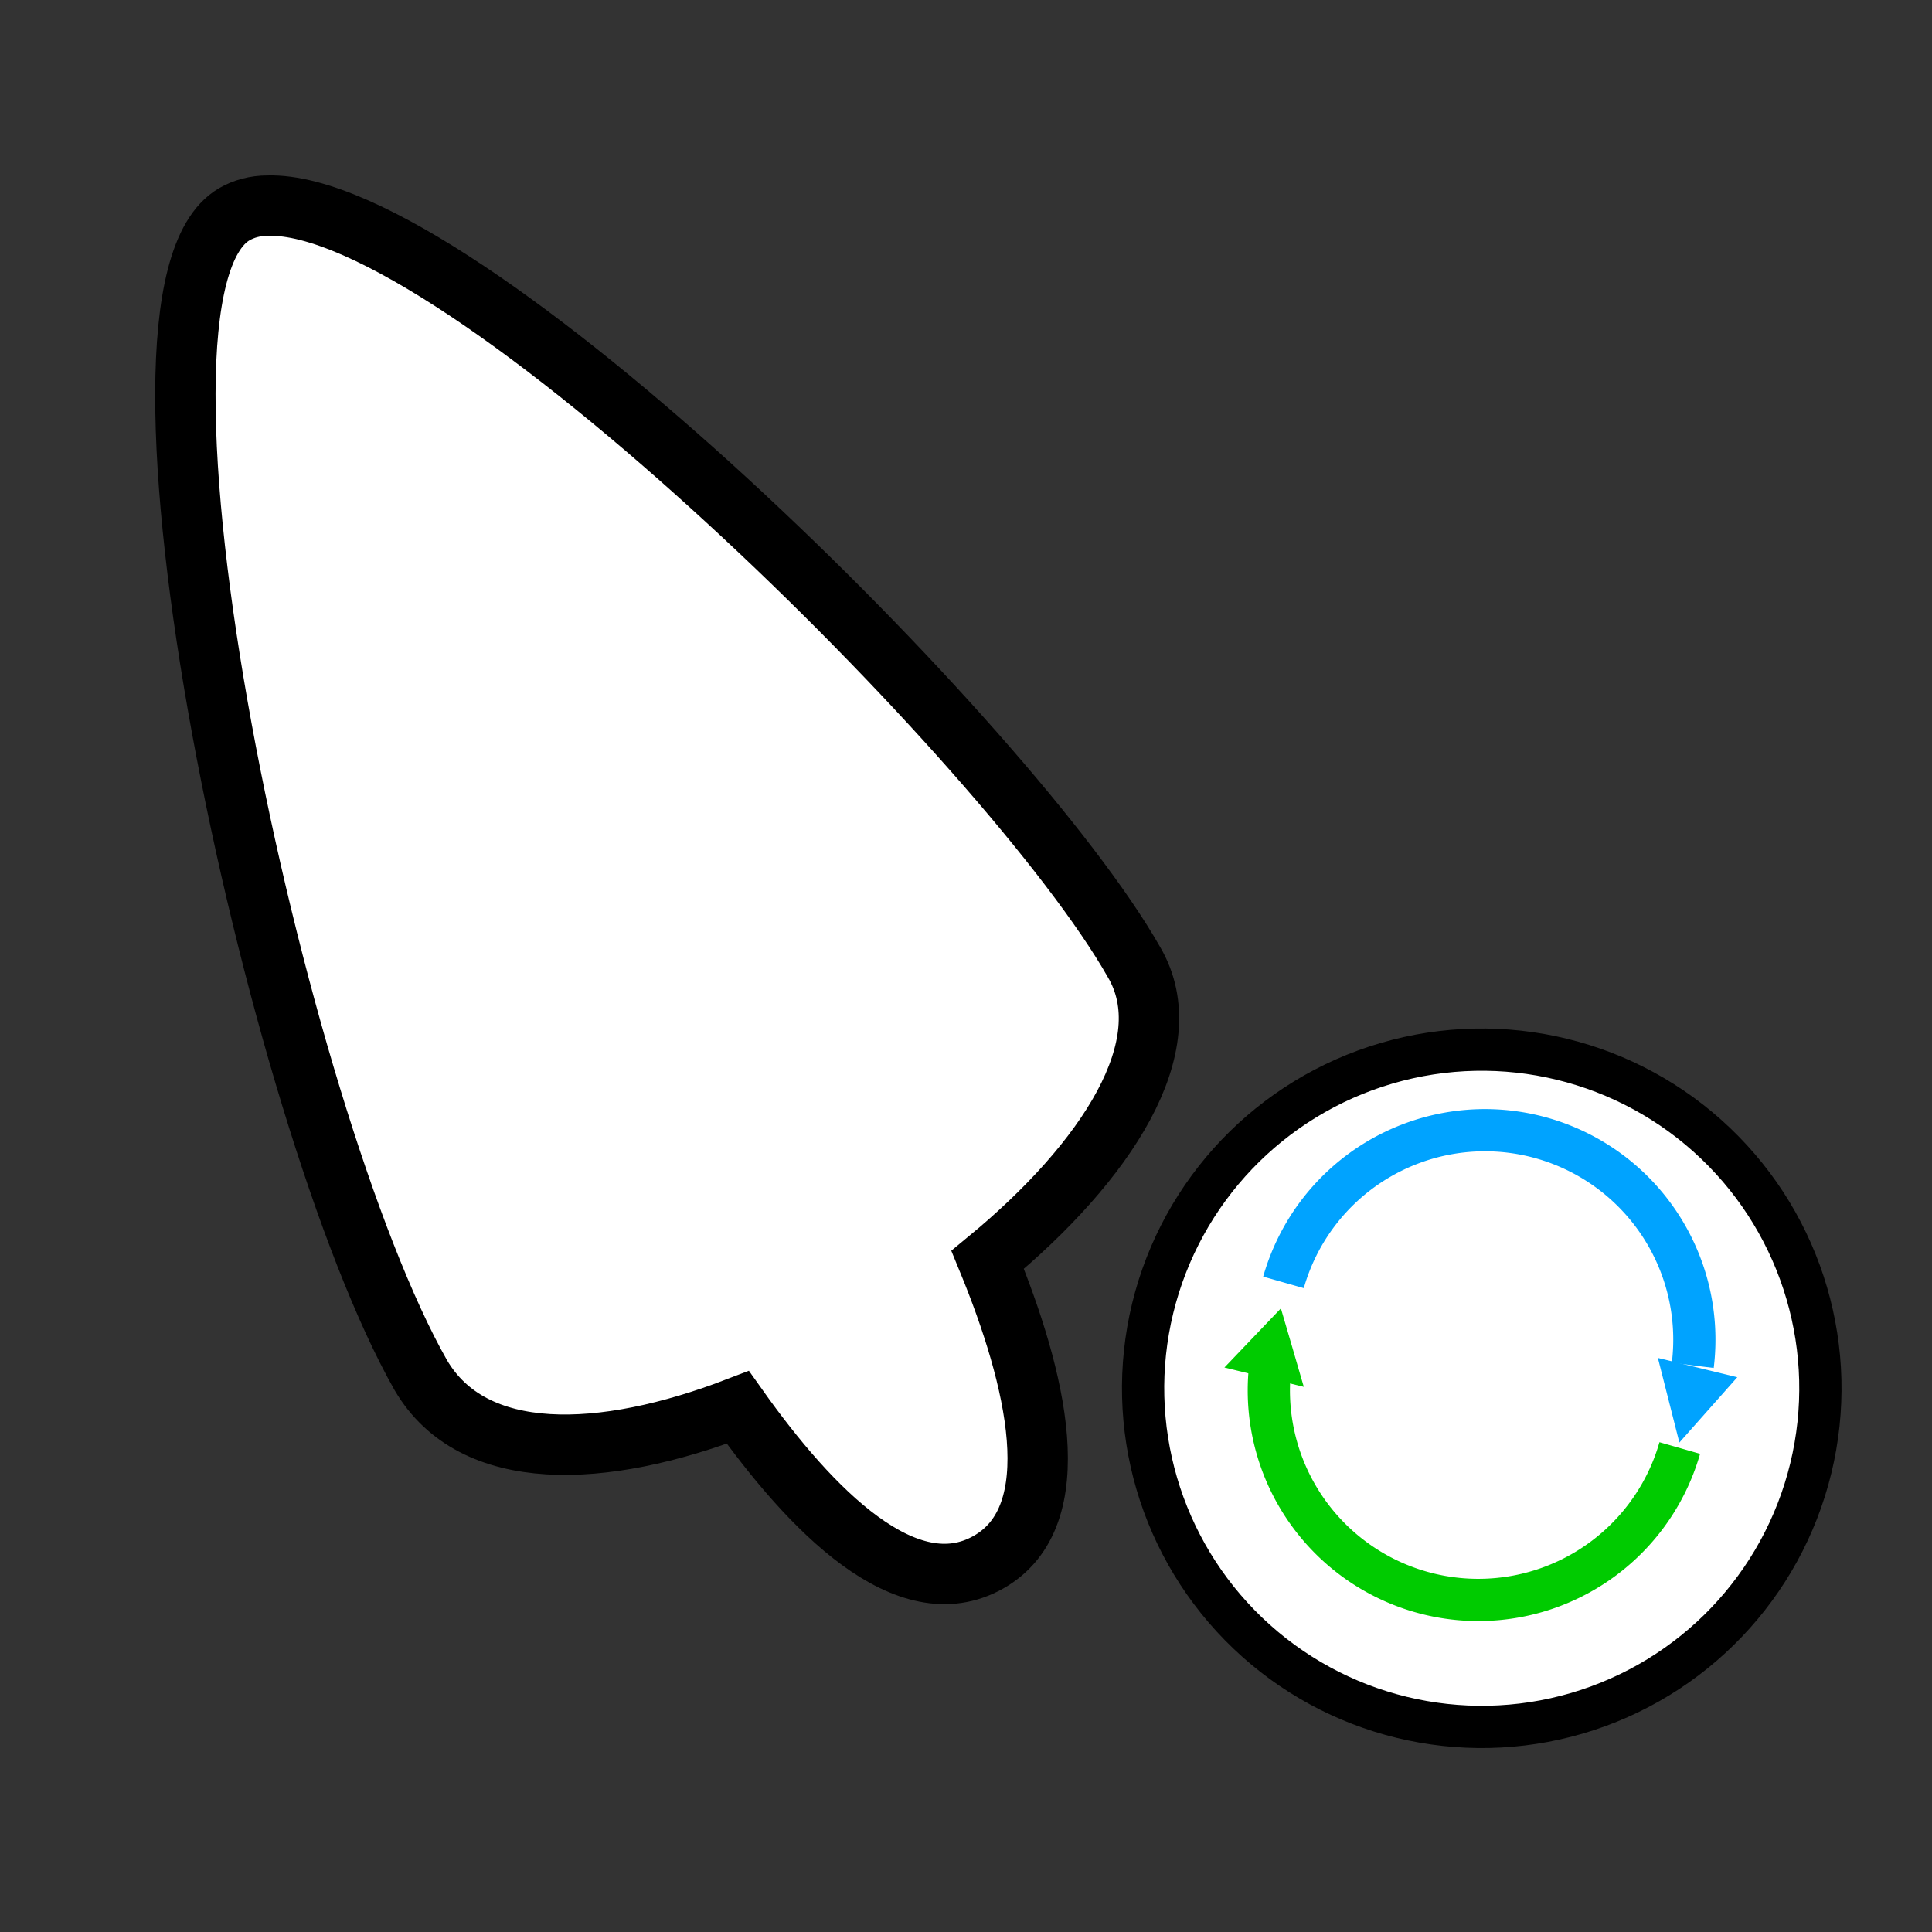 <?xml version="1.0" encoding="UTF-8" standalone="no"?>
<!-- Created with Inkscape (http://www.inkscape.org/) -->

<svg
   xmlns:dc="http://purl.org/dc/elements/1.1/"
   xmlns:cc="http://creativecommons.org/ns#"
   xmlns:rdf="http://www.w3.org/1999/02/22-rdf-syntax-ns#"
   xmlns:svg="http://www.w3.org/2000/svg"
   xmlns="http://www.w3.org/2000/svg"
   xmlns:sodipodi="http://sodipodi.sourceforge.net/DTD/sodipodi-0.dtd"
   xmlns:inkscape="http://www.inkscape.org/namespaces/inkscape"
   width="32"
   height="32"
   viewBox="0 0 32 32"
   id="svg2"
   version="1.1"
   inkscape:version="0.92.3 (2405546, 2018-03-11)"
   sodipodi:docname="progress-11.svg">
  <rect x="0" y="0" width="32" height="32" fill="#333333" stroke="none"/>
  <defs
     id="defs4" />
  <sodipodi:namedview
     id="base"
     pagecolor="#dcdcdc"
     bordercolor="#666666"
     borderopacity="1.0"
     inkscape:pageopacity="0"
     inkscape:pageshadow="2"
     inkscape:zoom="45.254837"
     inkscape:cx="25.30666"
     inkscape:cy="7.5150468"
     inkscape:document-units="px"
     inkscape:current-layer="layer1"
     showgrid="false"
     units="px"
     inkscape:window-width="1920"
     inkscape:window-height="1052"
     inkscape:window-x="0"
     inkscape:window-y="0"
     inkscape:window-maximized="1"
     showguides="true"
     inkscape:guide-bbox="true" />
  <g
     inkscape:label="Layer 1"
     inkscape:groupmode="layer"
     id="layer1"
     transform="translate(0,-1020.362)">
    <g
       id="g1744"
       transform="matrix(0.728,0,0,0.728,0.209,282.469)"
       style="stroke-width:1.373" />
    <path
       style="opacity:1;fill:#ffffff;fill-opacity:1;stroke:#000000;stroke-width:1;stroke-linecap:round;stroke-miterlimit:4;stroke-dasharray:none;stroke-dashoffset:0;stroke-opacity:1"
       d="m 4.436,1023.768 c -0.213,0 -0.4,0.053 -0.557,0.144 -2.259,1.319 0.683,14.986 3.091,19.228 0.866,1.476 3.009,1.394 5.251,0.532 1.213,1.709 2.799,3.33 4.15,2.565 1.353,-0.765 0.791,-3.054 -0.012,-5.008 1.969,-1.624 3.231,-3.556 2.424,-4.931 -2.04,-3.593 -11.154,-12.62 -14.347,-12.53 z"
       id="path6441"
       inkscape:connector-curvature="0" />
    <g
       id="g21"
       transform="translate(0.155,-0.354)">
      <circle
         transform="rotate(-166.325)"
         r="5.609"
         cy="-1008.358"
         cx="-270.444"
         id="path877"
         style="fill:#ffffff;fill-opacity:1;stroke:#000000;stroke-width:0.7;stroke-miterlimit:4;stroke-dasharray:none;stroke-dashoffset:0;stroke-opacity:1" />
      <g
         style="stroke-width:1.219"
         transform="matrix(0.82,0,0,0.82,4.362,187.65)"
         id="g842">
        <path
           d="m 388.945,970.534 a 4.232,4.232 0 0 1 -3.509,4.491 4.232,4.232 0 0 1 -4.798,-3.076"
           sodipodi:open="true"
           sodipodi:end="2.8797933"
           sodipodi:start="6.207538"
           sodipodi:ry="4.2317429"
           sodipodi:rx="4.2317429"
           sodipodi:cy="970.85382"
           sodipodi:cx="384.72495"
           sodipodi:type="arc"
           id="path824"
           style="fill:none;fill-opacity:1;stroke:#00cb00;stroke-width:0.853;stroke-miterlimit:4;stroke-dasharray:none;stroke-dashoffset:0;stroke-opacity:1"
           transform="rotate(20.281)" />
        <path
           inkscape:transform-center-y="0.54051683"
           d="m -28.714,-1039.535 -0.825,0 -0.825,0 0.413,-0.715 0.413,-0.715 0.413,0.715 z"
           inkscape:randomized="0"
           inkscape:rounded="0"
           inkscape:flatsided="false"
           sodipodi:arg2="1.5707963"
           sodipodi:arg1="0.52359878"
           sodipodi:r2="0.47653303"
           sodipodi:r1="0.95306605"
           sodipodi:cy="-1040.0116"
           sodipodi:cx="-29.538881"
           sodipodi:sides="3"
           id="path826"
           style="fill:#00cb00;fill-opacity:1;stroke:none;stroke-width:1.829;stroke-miterlimit:4;stroke-dasharray:none;stroke-dashoffset:0;stroke-opacity:1"
           sodipodi:type="star"
           transform="rotate(13.675,-8691.877,208.786)" />
        <path
           transform="matrix(0.992,0.123,0.123,-0.992,0,0)"
           style="fill:none;fill-opacity:1;stroke:#00a3ff;stroke-width:0.853;stroke-miterlimit:4;stroke-dasharray:none;stroke-dashoffset:0;stroke-opacity:1"
           id="path832"
           sodipodi:type="arc"
           sodipodi:cx="152.70078"
           sodipodi:cy="-1032.4697"
           sodipodi:rx="4.2317429"
           sodipodi:ry="4.2317429"
           sodipodi:start="0"
           sodipodi:end="2.9882694"
           sodipodi:open="true"
           d="m 156.933,-1032.47 a 4.232,4.232 0 0 1 -3.908,4.219 4.232,4.232 0 0 1 -4.506,-3.573" />
        <path
           style="fill:#00a3ff;fill-opacity:1;stroke:none;stroke-width:1.829;stroke-miterlimit:4;stroke-dasharray:none;stroke-dashoffset:0;stroke-opacity:1"
           inkscape:transform-center-y="-0.540592"
           d="m 27.979,1043.363 1.604,0.39 -1.17,1.319 z"
           id="path819"
           inkscape:connector-curvature="0"
           sodipodi:nodetypes="cccc" />
      </g>
    </g>
  </g>
</svg>
